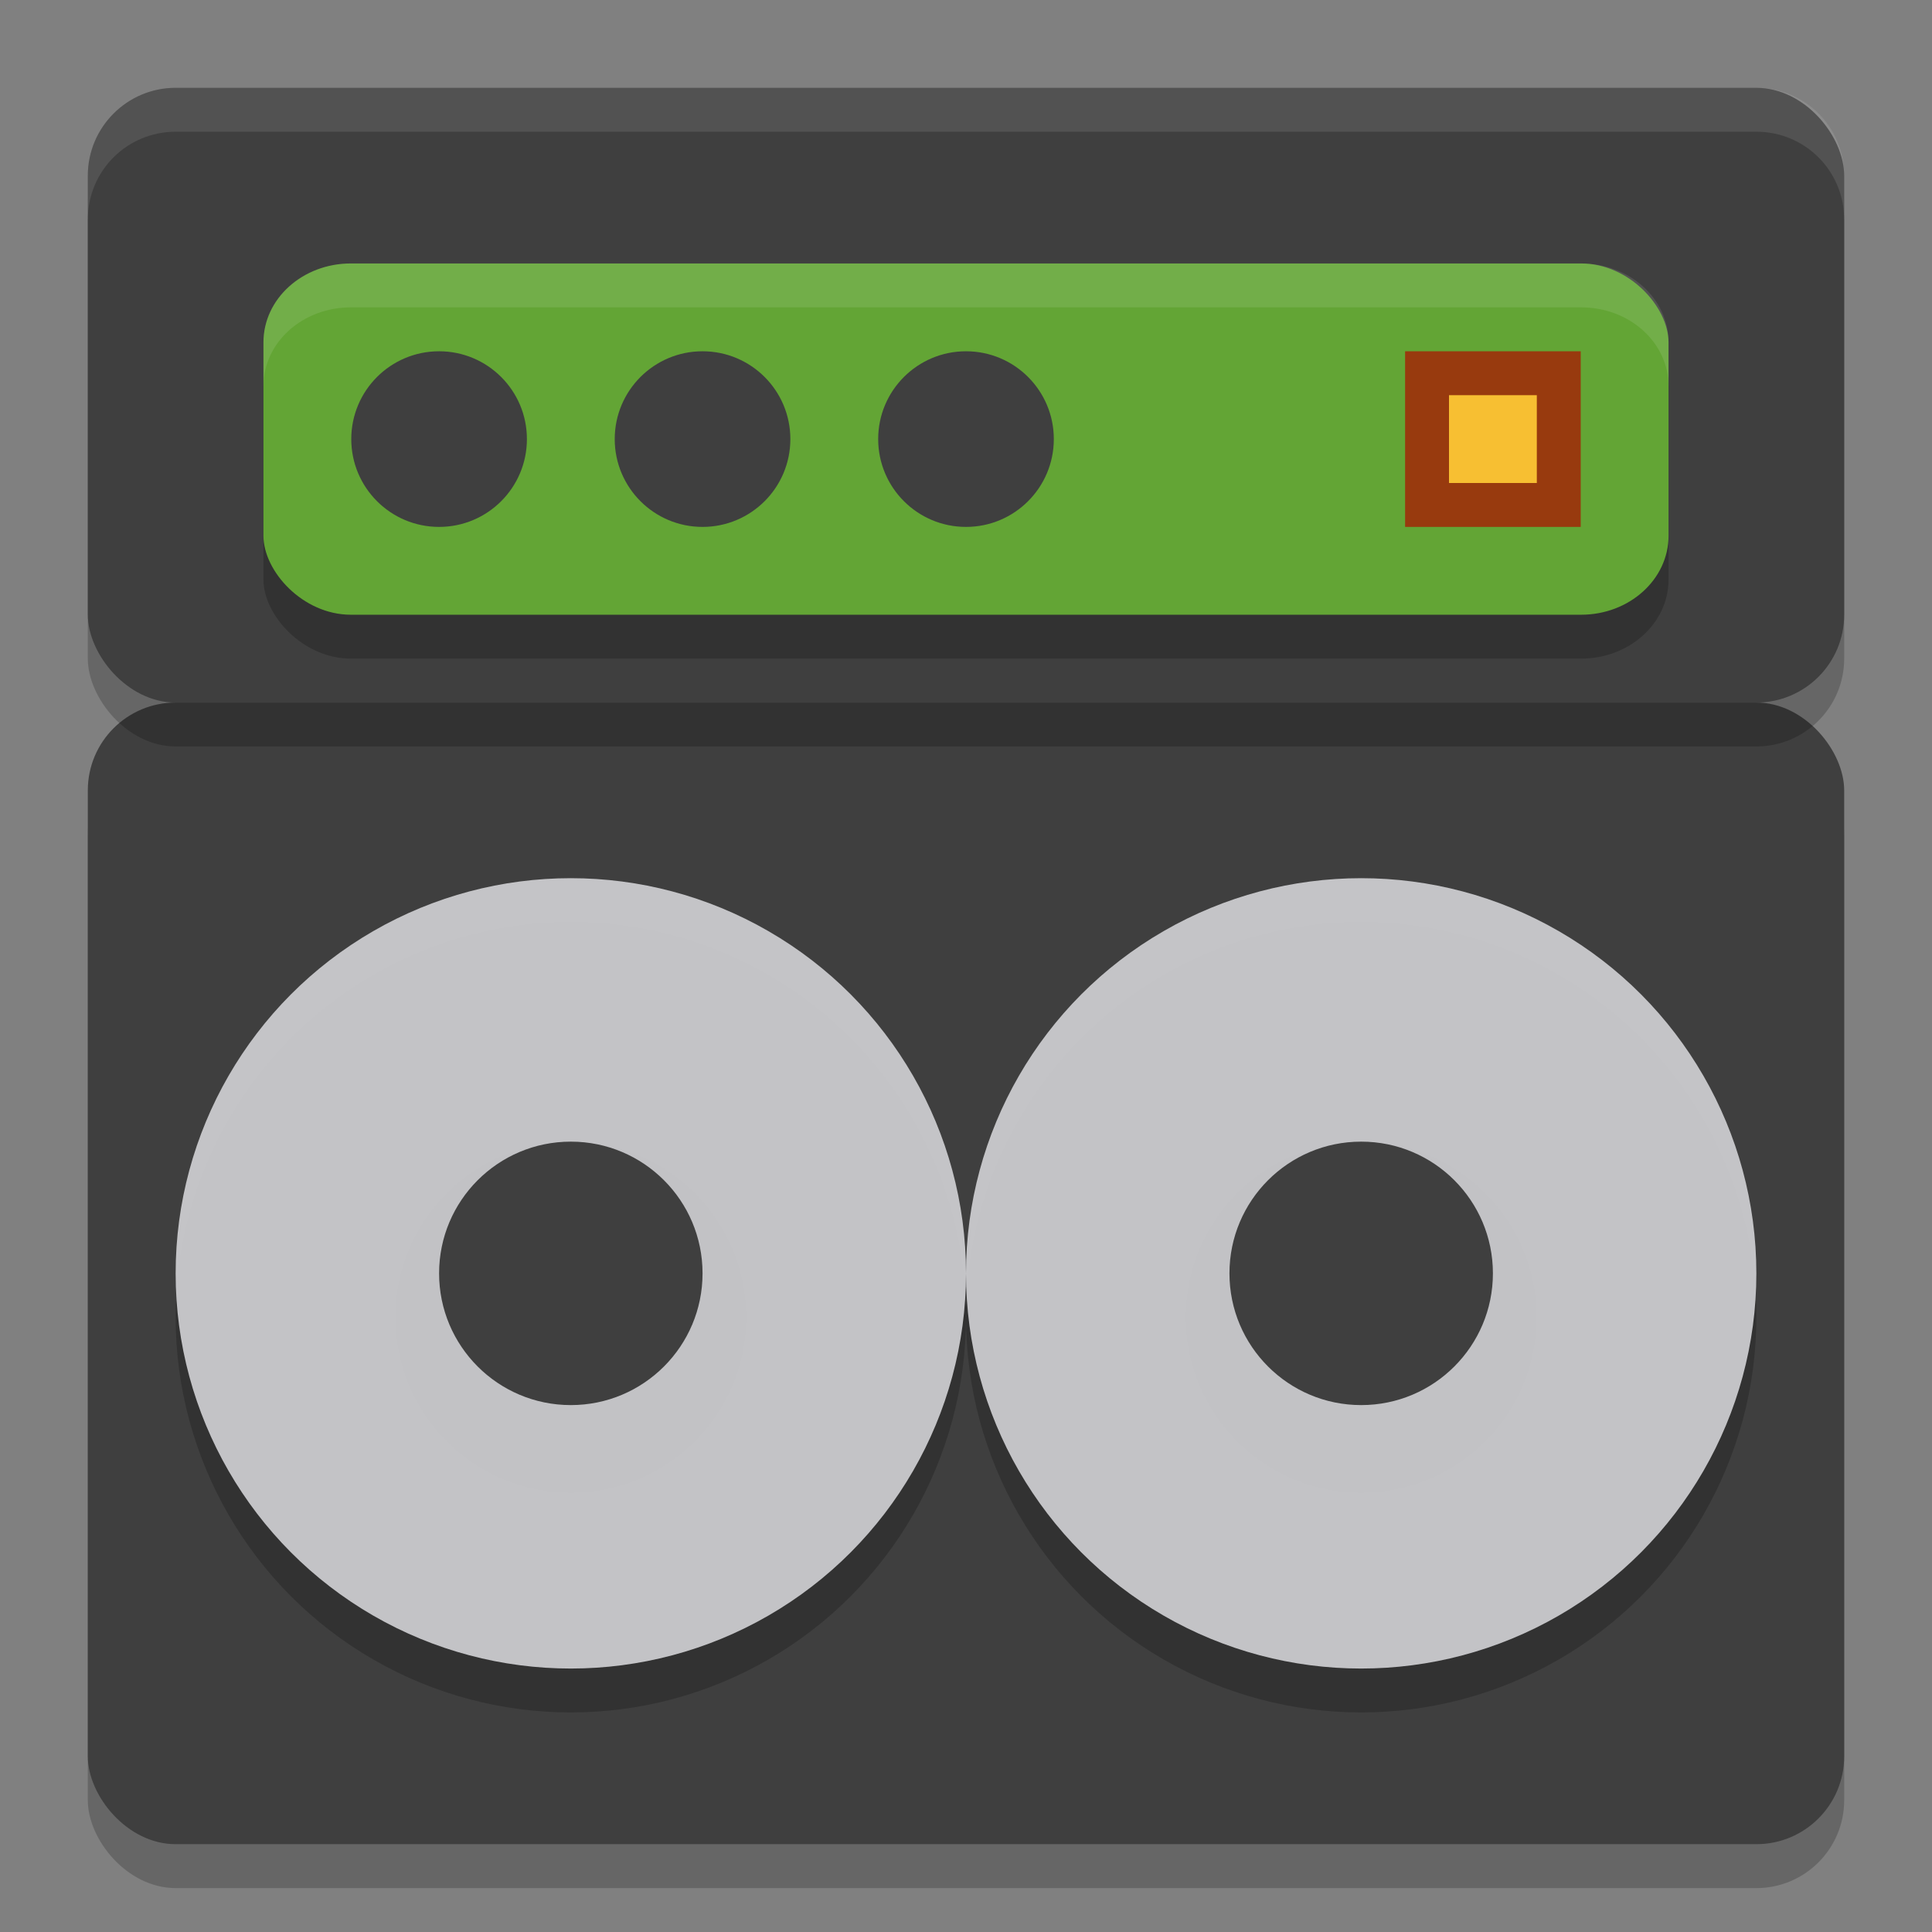<?xml version="1.0" encoding="UTF-8" standalone="no"?>
<svg xmlns="http://www.w3.org/2000/svg" height="22" width="22" version="1">
 <rect width="100%" height="100%" fill="#808080" stroke="none"/>
 <rect style="opacity:0.2" rx="1" ry="1" height="13" width="20" y="8.5" x="1"/>
 <rect x="1" y="8" width="20" height="13" ry="1" rx="1" style="fill:#3f3f3f"/>
 <circle r="4.5" cy="15" cx="6.5" style="opacity:0.2"/>
 <circle style="opacity:0.2" cx="6.5" cy="15" r="2"/>
 <circle style="fill:#cccccf;fill-opacity:0.941" cx="6.5" cy="14.5" r="4.5"/>
 <circle cy="14.5" cx="6.5" style="fill:#3f3f3f" r="1.5"/>
 <circle style="opacity:0.2" cx="15.5" cy="15" r="4.5"/>
 <circle r="2" cy="15" cx="15.5" style="opacity:0.2"/>
 <circle r="4.5" cy="14.5" cx="15.5" style="fill:#cccccf;fill-opacity:0.941"/>
 <circle style="fill:#3f3f3f" cx="15.5" cy="14.5" r="1.5"/>
 <rect x="1" y="1.5" width="20" height="7" ry="1" rx="1" style="opacity:0.2"/>
 <rect style="fill:#3f3f3f" rx="1" ry="1" height="7" width="20" y="1" x="1"/>
 <rect ry=".899" rx=".996" y="3.5" x="3" height="4" width="16" style="opacity:0.2"/>
 <rect style="fill:#63a535" width="16" height="4" x="3" y="3" rx=".996" ry=".899"/>
 <circle style="fill:#3f3f3f" cx="5" cy="5" r="1"/>
 <circle r="1" cy="5" cx="8" style="fill:#3f3f3f"/>
 <circle style="fill:#3f3f3f" cx="11" cy="5" r="1"/>
 <path style="opacity:0.1;fill:#ffffff" d="M 2,1 C 1.446,1 1,1.446 1,2 v 0.5 c 0,-0.554 0.446,-1 1,-1 h 18 c 0.554,0 1,0.446 1,1 V 2 C 21,1.446 20.554,1 20,1 Z"/>
 <g transform="translate(-1.5,-0.5)">
  <rect y="4.5" x="17.5" height="2" width="2" style="fill:#983a0e"/>
  <rect y="5" x="18" height="1" width="1" style="fill:#f7bf32"/>
 </g>
 <path style="opacity:0.1;fill:#fbfdfa" d="M 3.996,3 C 3.444,3 3,3.4 3,3.898 v 0.5 C 3,3.9 3.444,3.5 3.996,3.5 H 18.004 C 18.556,3.5 19,3.9 19,4.398 v -0.5 C 19,3.4 18.556,3 18.004,3 Z"/>
</svg>
